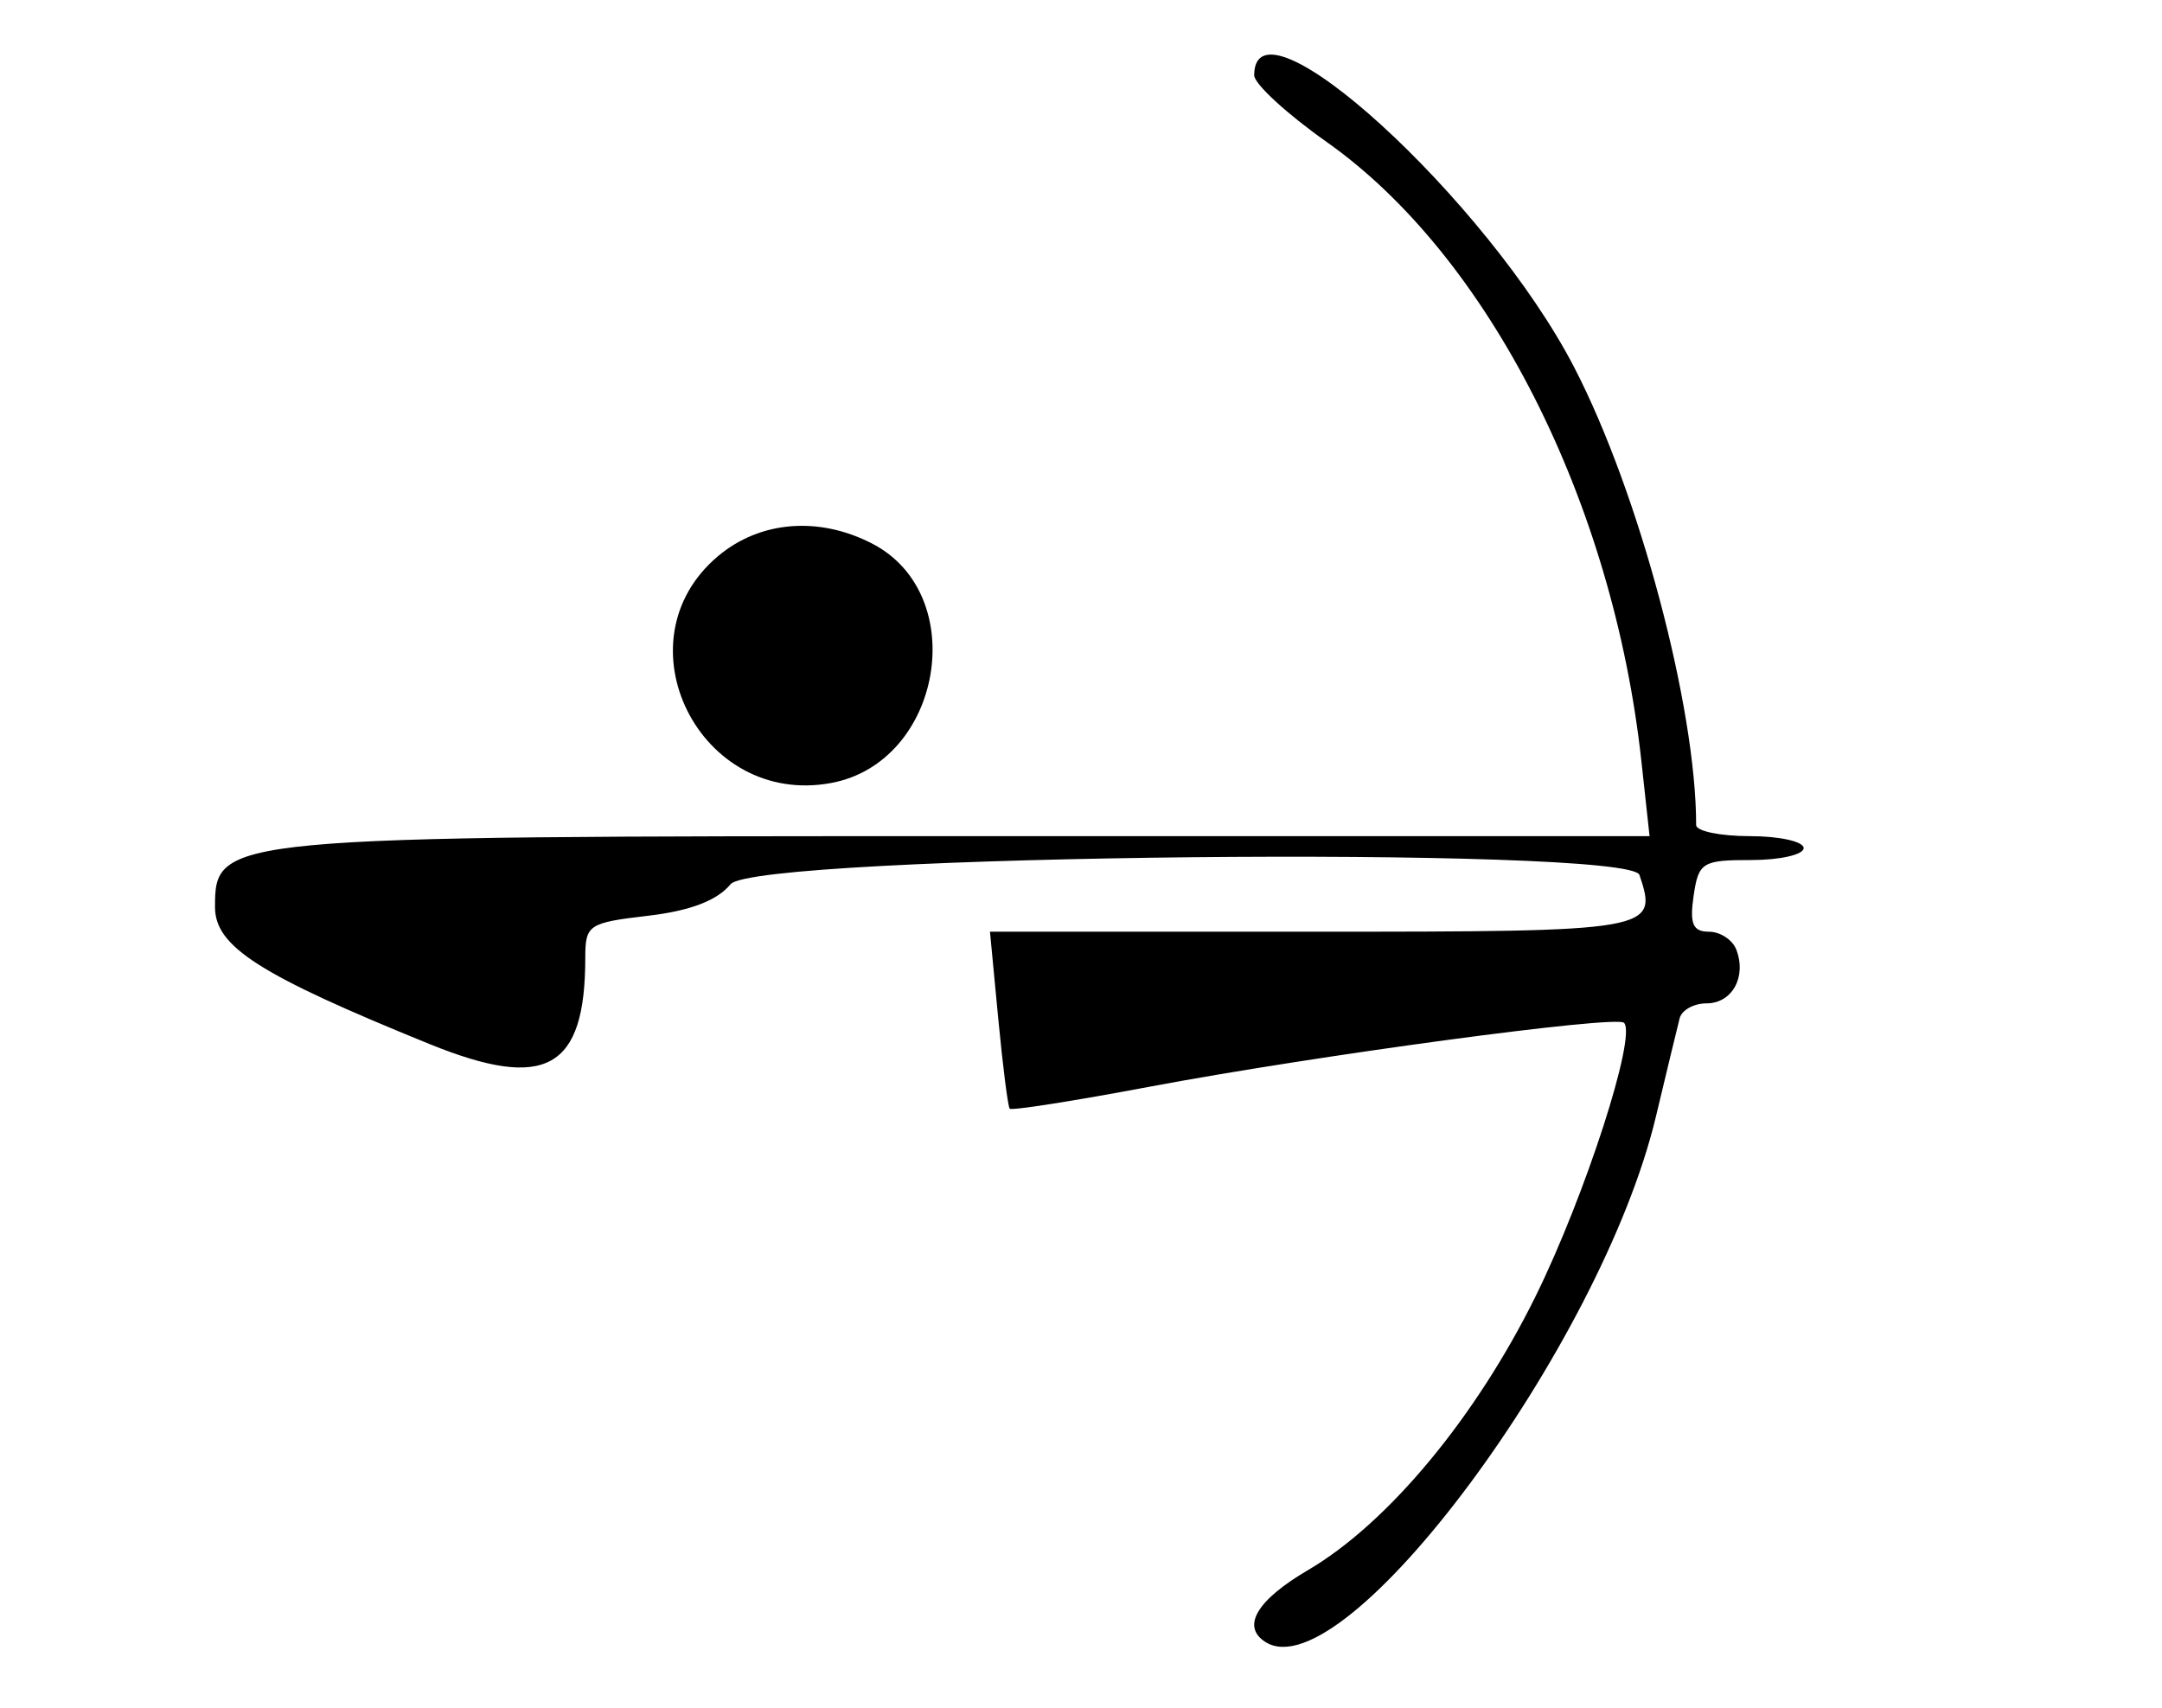 <svg id="svg" version="1.1" xmlns="http://www.w3.org/2000/svg" xmlns:xlink="http://www.w3.org/1999/xlink" width="400" height="316.022" viewBox="0, 0, 400,316.022"><g id="svgg"><path id="path0" d="M232.044 13.930 C 232.044 15.514,238.068 21.057,245.430 26.249 C 275.392 47.379,298.434 92.721,303.686 140.884 L 305.192 154.696 180.149 154.696 C 40.836 154.696,39.779 154.795,39.779 167.811 C 39.779 175.135,47.942 180.351,79.435 193.147 C 100.991 201.906,108.287 197.867,108.287 177.174 C 108.287 171.107,108.879 170.712,119.890 169.428 C 127.685 168.519,132.696 166.605,135.161 163.595 C 139.705 158.048,301.479 156.397,303.324 161.878 C 306.809 172.237,306.006 172.376,242.702 172.376 L 183.158 172.376 184.684 188.398 C 185.524 197.210,186.479 204.735,186.807 205.120 C 187.135 205.505,198.691 203.692,212.486 201.093 C 243.133 195.317,299.016 187.782,300.463 189.229 C 302.846 191.613,293.286 221.199,284.128 239.779 C 273.068 262.219,256.784 281.820,242.011 290.478 C 232.469 296.070,229.591 300.985,234.192 303.829 C 248.792 312.852,296.243 248.937,306.354 206.630 C 308.387 198.122,310.368 189.917,310.757 188.398 C 311.146 186.878,313.377 185.635,315.716 185.635 C 320.464 185.635,323.181 180.745,321.241 175.691 C 320.542 173.867,318.259 172.376,316.168 172.376 C 313.202 172.376,312.581 170.920,313.341 165.746 C 314.252 159.535,314.926 159.116,324.008 159.116 C 329.339 159.116,333.702 158.122,333.702 156.906 C 333.702 155.691,329.227 154.696,323.757 154.696 C 318.287 154.696,313.812 153.774,313.812 152.646 C 313.812 130.797,303.245 91.133,291.250 67.963 C 275.202 36.962,232.044 -2.425,232.044 13.930 M132.841 102.896 C 114.098 118.668,129.471 149.422,153.815 144.855 C 174.350 141.003,179.636 110.021,161.370 100.575 C 151.493 95.468,140.618 96.352,132.841 102.896 " stroke="none" fill="#000000" fill-rule="evenodd"></path></g></svg>